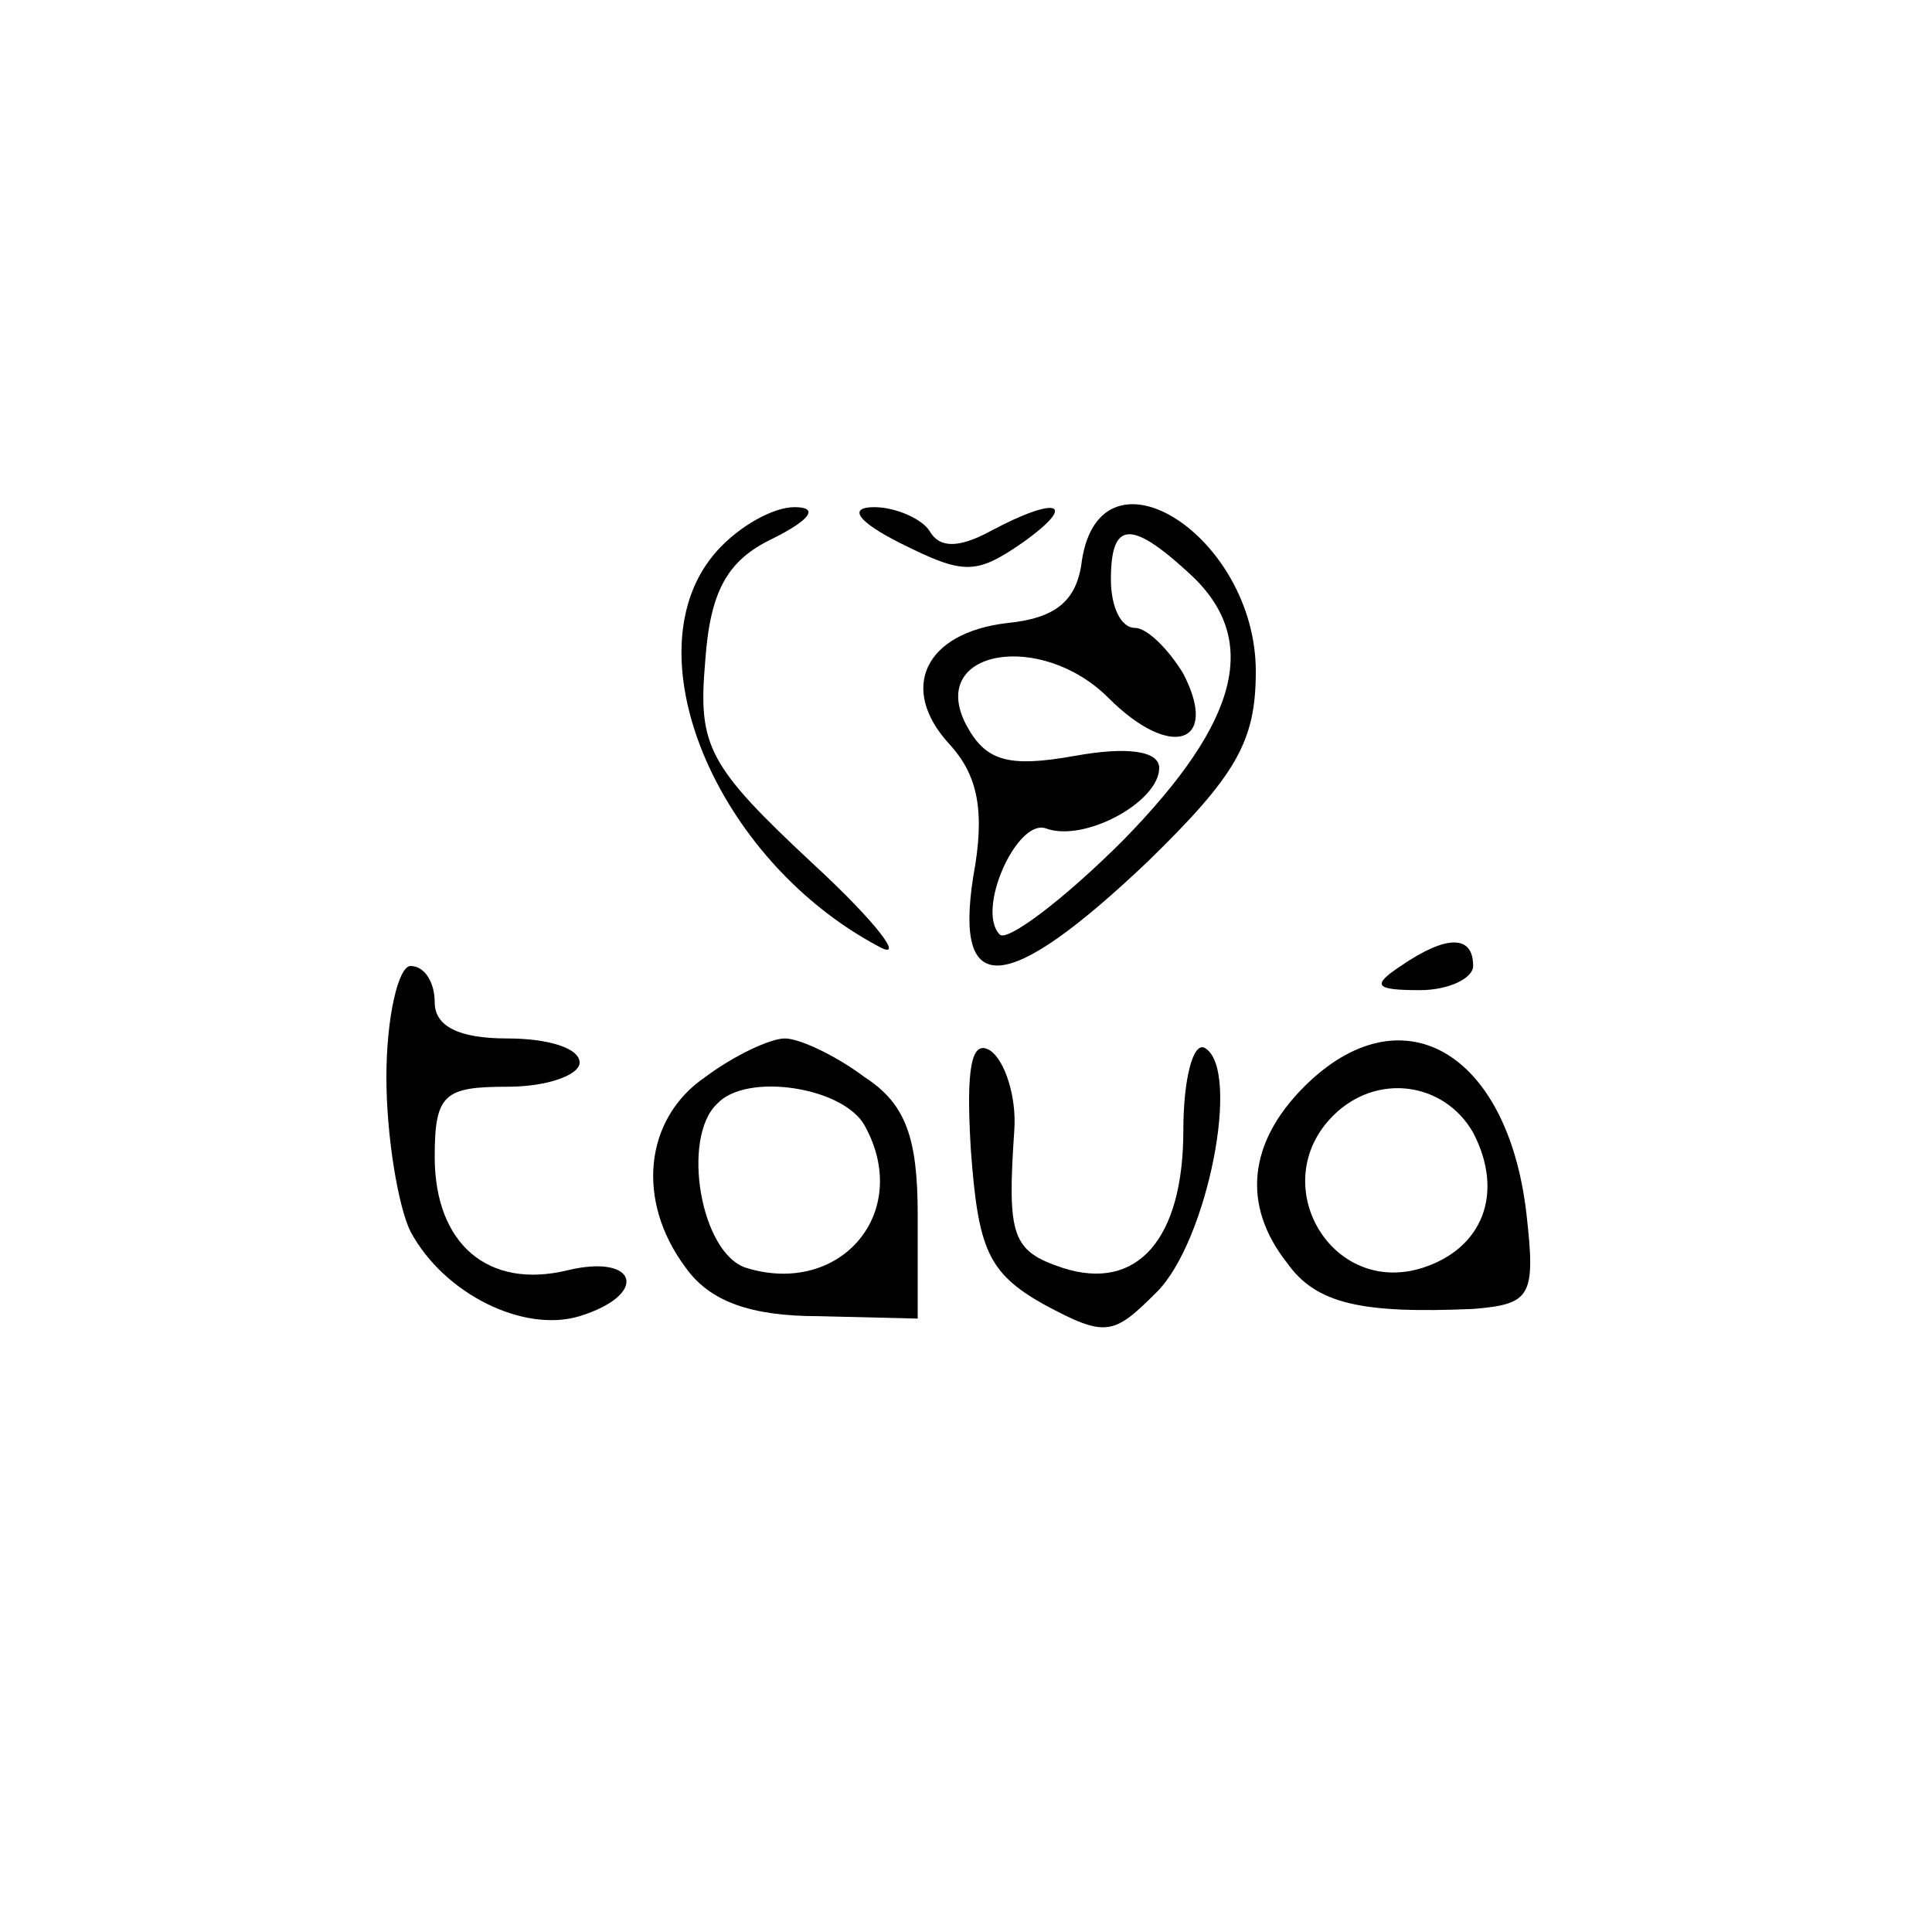 <?xml version="1.0" standalone="no"?>
<!DOCTYPE svg PUBLIC "-//W3C//DTD SVG 20010904//EN"
 "http://www.w3.org/TR/2001/REC-SVG-20010904/DTD/svg10.dtd">
<svg version="1.0" xmlns="http://www.w3.org/2000/svg"
 width="80pt" height="80pt" viewBox="0 0 80 80"
 preserveAspectRatio="xMidYMid meet">

<g transform="translate(0,80) scale(0.1,-0.1)"
fill="#000000" stroke="none">
<path d="M297 572 c-37 -41 -1 -128 67 -164 11 -6 -1 10 -27 34 -44 41 -48 49
-45 84 2 29 9 42 28 51 16 8 19 13 9 13 -9 0 -23 -8 -32 -18z"/>
<path d="M373 575 c26 -13 31 -13 50 0 24 17 15 20 -13 5 -13 -7 -21 -7 -25 0
-3 5 -14 10 -23 10 -11 0 -7 -6 11 -15z"/>
<path d="M448 568 c-2 -17 -11 -24 -31 -26 -34 -4 -45 -27 -24 -50 12 -13 15
-28 10 -55 -8 -51 14 -49 72 6 37 36 45 50 45 79 0 56 -64 97 -72 46z m44 -5
c30 -27 22 -61 -27 -111 -25 -25 -48 -42 -51 -39 -10 10 7 48 19 44 16 -6 47
11 47 25 0 7 -13 9 -35 5 -28 -5 -37 -2 -45 13 -16 31 31 39 59 11 26 -26 46
-19 31 10 -6 10 -15 19 -20 19 -6 0 -10 9 -10 20 0 24 8 25 32 3z"/>
<path d="M580 400 c-12 -8 -11 -10 8 -10 12 0 22 5 22 10 0 13 -11 13 -30 0z"/>
<path d="M160 354 c0 -25 5 -54 10 -64 14 -26 47 -42 70 -35 29 9 24 26 -5 19
-33 -8 -55 11 -55 47 0 26 4 29 30 29 17 0 30 5 30 10 0 6 -13 10 -30 10 -20
0 -30 5 -30 15 0 8 -4 15 -10 15 -5 0 -10 -21 -10 -46z"/>
<path d="M292 354 c-25 -17 -29 -51 -8 -79 10 -14 27 -20 55 -20 l41 -1 0 43
c0 32 -5 46 -22 57 -12 9 -27 16 -33 16 -6 0 -21 -7 -33 -16z m66 -20 c20 -36
-10 -71 -49 -59 -19 6 -27 54 -12 68 12 13 52 7 61 -9z"/>
<path d="M402 324 c3 -41 7 -51 30 -64 26 -14 29 -13 47 5 21 21 35 92 20 101
-5 3 -9 -13 -9 -34 0 -45 -19 -67 -50 -57 -21 7 -23 13 -20 57 1 14 -4 29 -10
33 -8 5 -10 -8 -8 -41z"/>
<path d="M540 350 c-23 -23 -26 -49 -7 -73 12 -17 31 -21 77 -19 24 2 26 5 22
40 -8 67 -52 92 -92 52z m70 -19 c13 -25 4 -48 -21 -56 -38 -12 -65 35 -37 63
18 18 46 14 58 -7z"/>
</g>
</svg>
